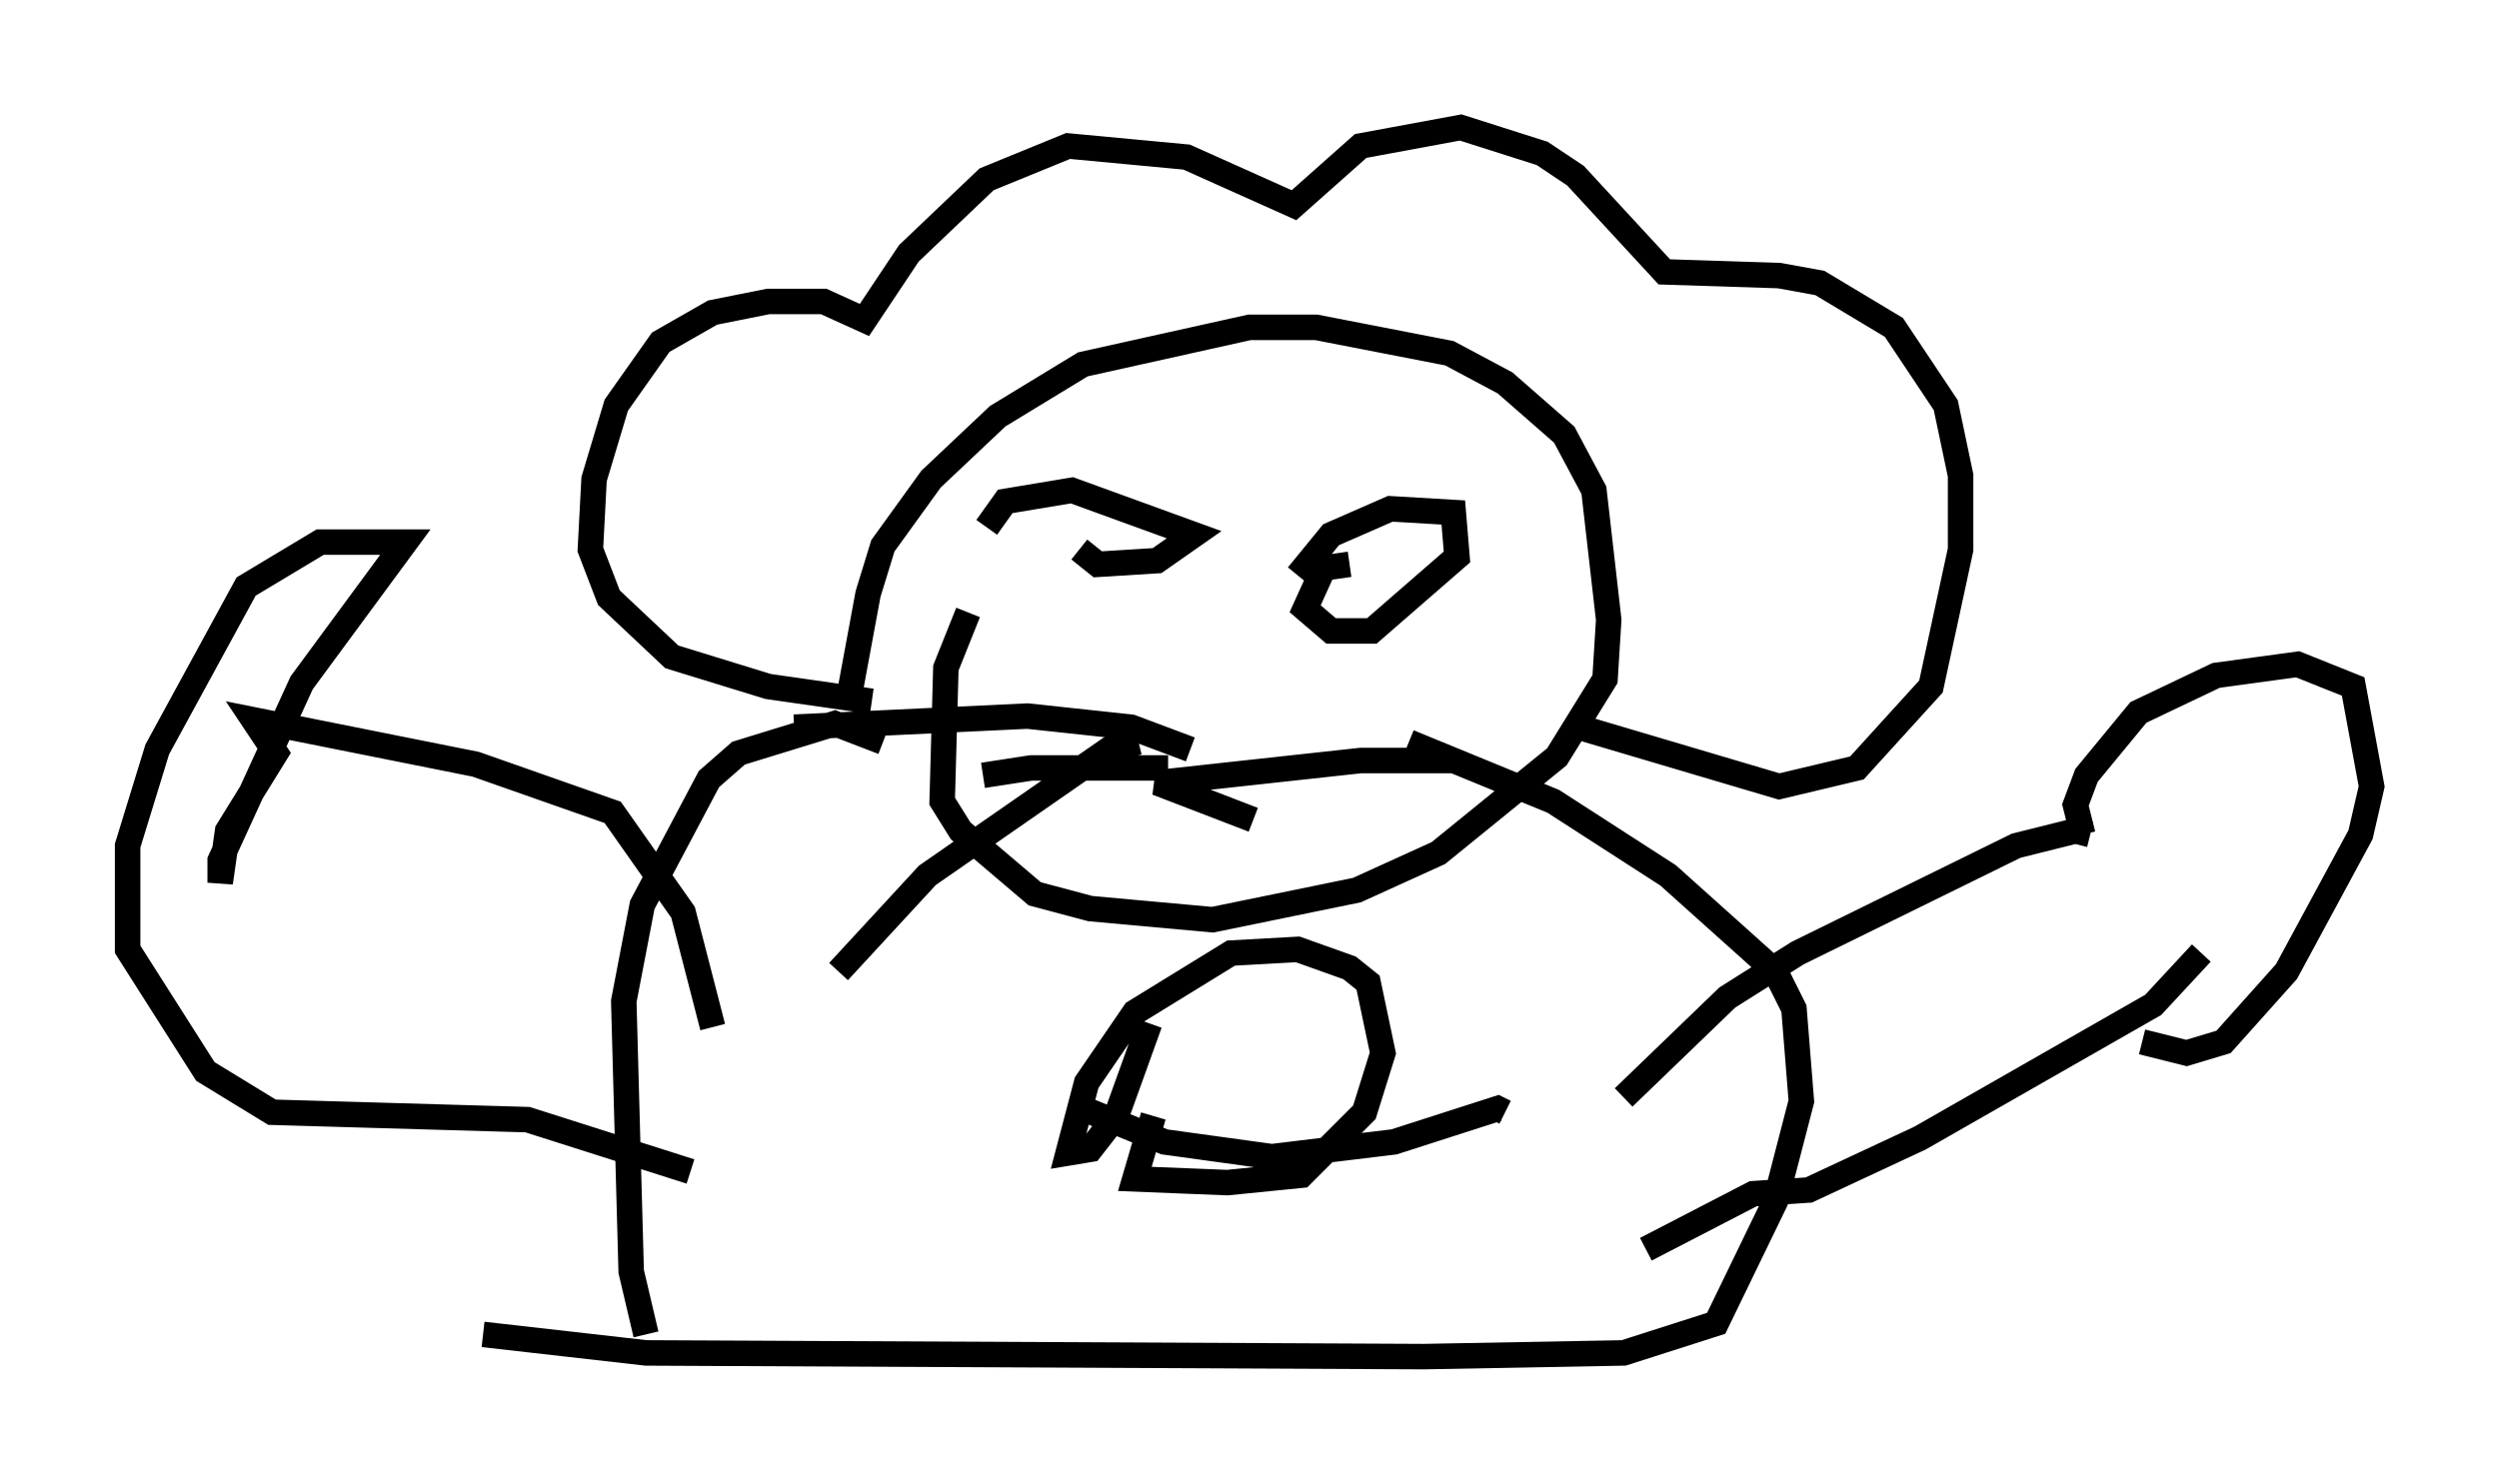 <?xml version="1.0" encoding="utf-8" ?>
<svg baseProfile="full" height="58.223" version="1.1" width="98.022" xmlns="http://www.w3.org/2000/svg" xmlns:ev="http://www.w3.org/2001/xml-events" xmlns:xlink="http://www.w3.org/1999/xlink"><defs /><rect fill="white" height="58.223" width="98.022" x="0" y="0" /><path d="M33.76, 30.274 m-0.436, -3.05 l0.726, -3.922 0.581, -1.888 l1.888, -2.615 2.615, -2.469 l3.341, -2.034 6.536, -1.453 l2.615, 0.0 5.229, 1.017 l2.179, 1.162 2.324, 2.034 l1.162, 2.179 0.581, 5.084 l-0.145, 2.324 -1.888, 3.05 l-4.648, 3.777 -3.196, 1.453 l-5.665, 1.162 -4.793, -0.436 l-2.179, -0.581 -2.905, -2.469 l-0.726, -1.162 0.145, -5.229 l0.872, -2.179 m-3.777, 3.486 l-4.067, -0.581 -3.777, -1.162 l-2.469, -2.324 -0.726, -1.888 l0.145, -2.76 0.872, -2.905 l1.743, -2.469 2.034, -1.162 l2.179, -0.436 2.179, 0.0 l1.598, 0.726 1.743, -2.615 l3.05, -2.905 3.196, -1.307 l4.648, 0.436 4.212, 1.888 l2.615, -2.324 3.922, -0.726 l3.196, 1.017 1.307, 0.872 l3.486, 3.777 4.503, 0.145 l1.598, 0.291 2.905, 1.743 l2.034, 3.05 0.581, 2.76 l0.0, 2.905 -1.162, 5.374 l-2.905, 3.196 -3.05, 0.726 l-7.844, -2.324 m-27.307, 0.581 l-1.888, -0.726 -3.777, 1.162 l-1.162, 1.017 -2.615, 4.939 l-0.726, 3.777 0.291, 10.603 l0.581, 2.469 m29.922, -23.24 l5.665, 2.324 4.503, 2.905 l4.212, 3.777 0.726, 1.453 l0.291, 3.631 -1.017, 3.922 l-2.324, 4.793 -3.631, 1.162 l-7.844, 0.145 -30.503, -0.145 l-6.391, -0.726 m26.145, -12.201 l-1.307, 3.631 -1.017, 1.307 l-0.872, 0.145 0.726, -2.76 l1.888, -2.76 3.777, -2.324 l2.615, -0.145 2.034, 0.726 l0.726, 0.581 0.581, 2.76 l-0.726, 2.324 -2.469, 2.469 l-2.905, 0.291 -3.631, -0.145 l0.726, -2.469 m-2.76, -0.291 l3.196, 1.307 4.212, 0.581 l4.793, -0.581 4.067, -1.307 l0.291, 0.145 m4.648, -0.581 l4.067, -3.922 2.76, -1.743 l8.57, -4.212 2.324, -0.581 l0.581, 0.145 m-17.43, 16.268 l4.212, -2.179 2.179, -0.145 l4.358, -2.034 9.151, -5.229 l1.888, -2.034 m-4.648, -4.648 l-0.291, -1.162 0.436, -1.162 l2.034, -2.469 3.05, -1.453 l3.196, -0.436 2.179, 0.872 l0.726, 3.922 -0.436, 1.888 l-2.905, 5.374 -2.469, 2.76 l-1.453, 0.436 -1.743, -0.436 m-56.067, -0.581 l-1.162, -4.503 -2.76, -3.922 l-5.374, -1.888 -8.715, -1.743 l0.872, 1.307 -1.888, 3.05 l-0.291, 2.034 0.0, -0.872 l3.196, -6.972 4.067, -5.52 l-3.341, 0.0 -2.905, 1.743 l-3.486, 6.391 -1.162, 3.777 l0.0, 4.067 3.05, 4.793 l2.615, 1.598 10.022, 0.291 l6.391, 2.034 m11.62, -25.274 l0.726, -1.017 2.615, -0.436 l4.793, 1.743 -1.453, 1.017 l-2.324, 0.145 -0.726, -0.581 m8.57, 1.017 l1.307, -1.598 2.324, -1.017 l2.469, 0.145 0.145, 1.743 l-3.341, 2.905 -1.598, 0.0 l-1.017, -0.872 0.726, -1.598 l1.017, -0.145 m-6.246, 7.263 l-2.324, -0.872 -4.067, -0.436 l-9.151, 0.436 m13.508, 0.581 l-1.162, 0.291 -7.117, 4.939 l-3.486, 3.777 m5.665, -7.698 l1.888, -0.291 5.374, 0.0 m11.184, -0.291 l-3.631, 0.0 -7.989, 0.872 l3.777, 1.453 " fill="none" stroke="black" stroke-width="1" /></svg>